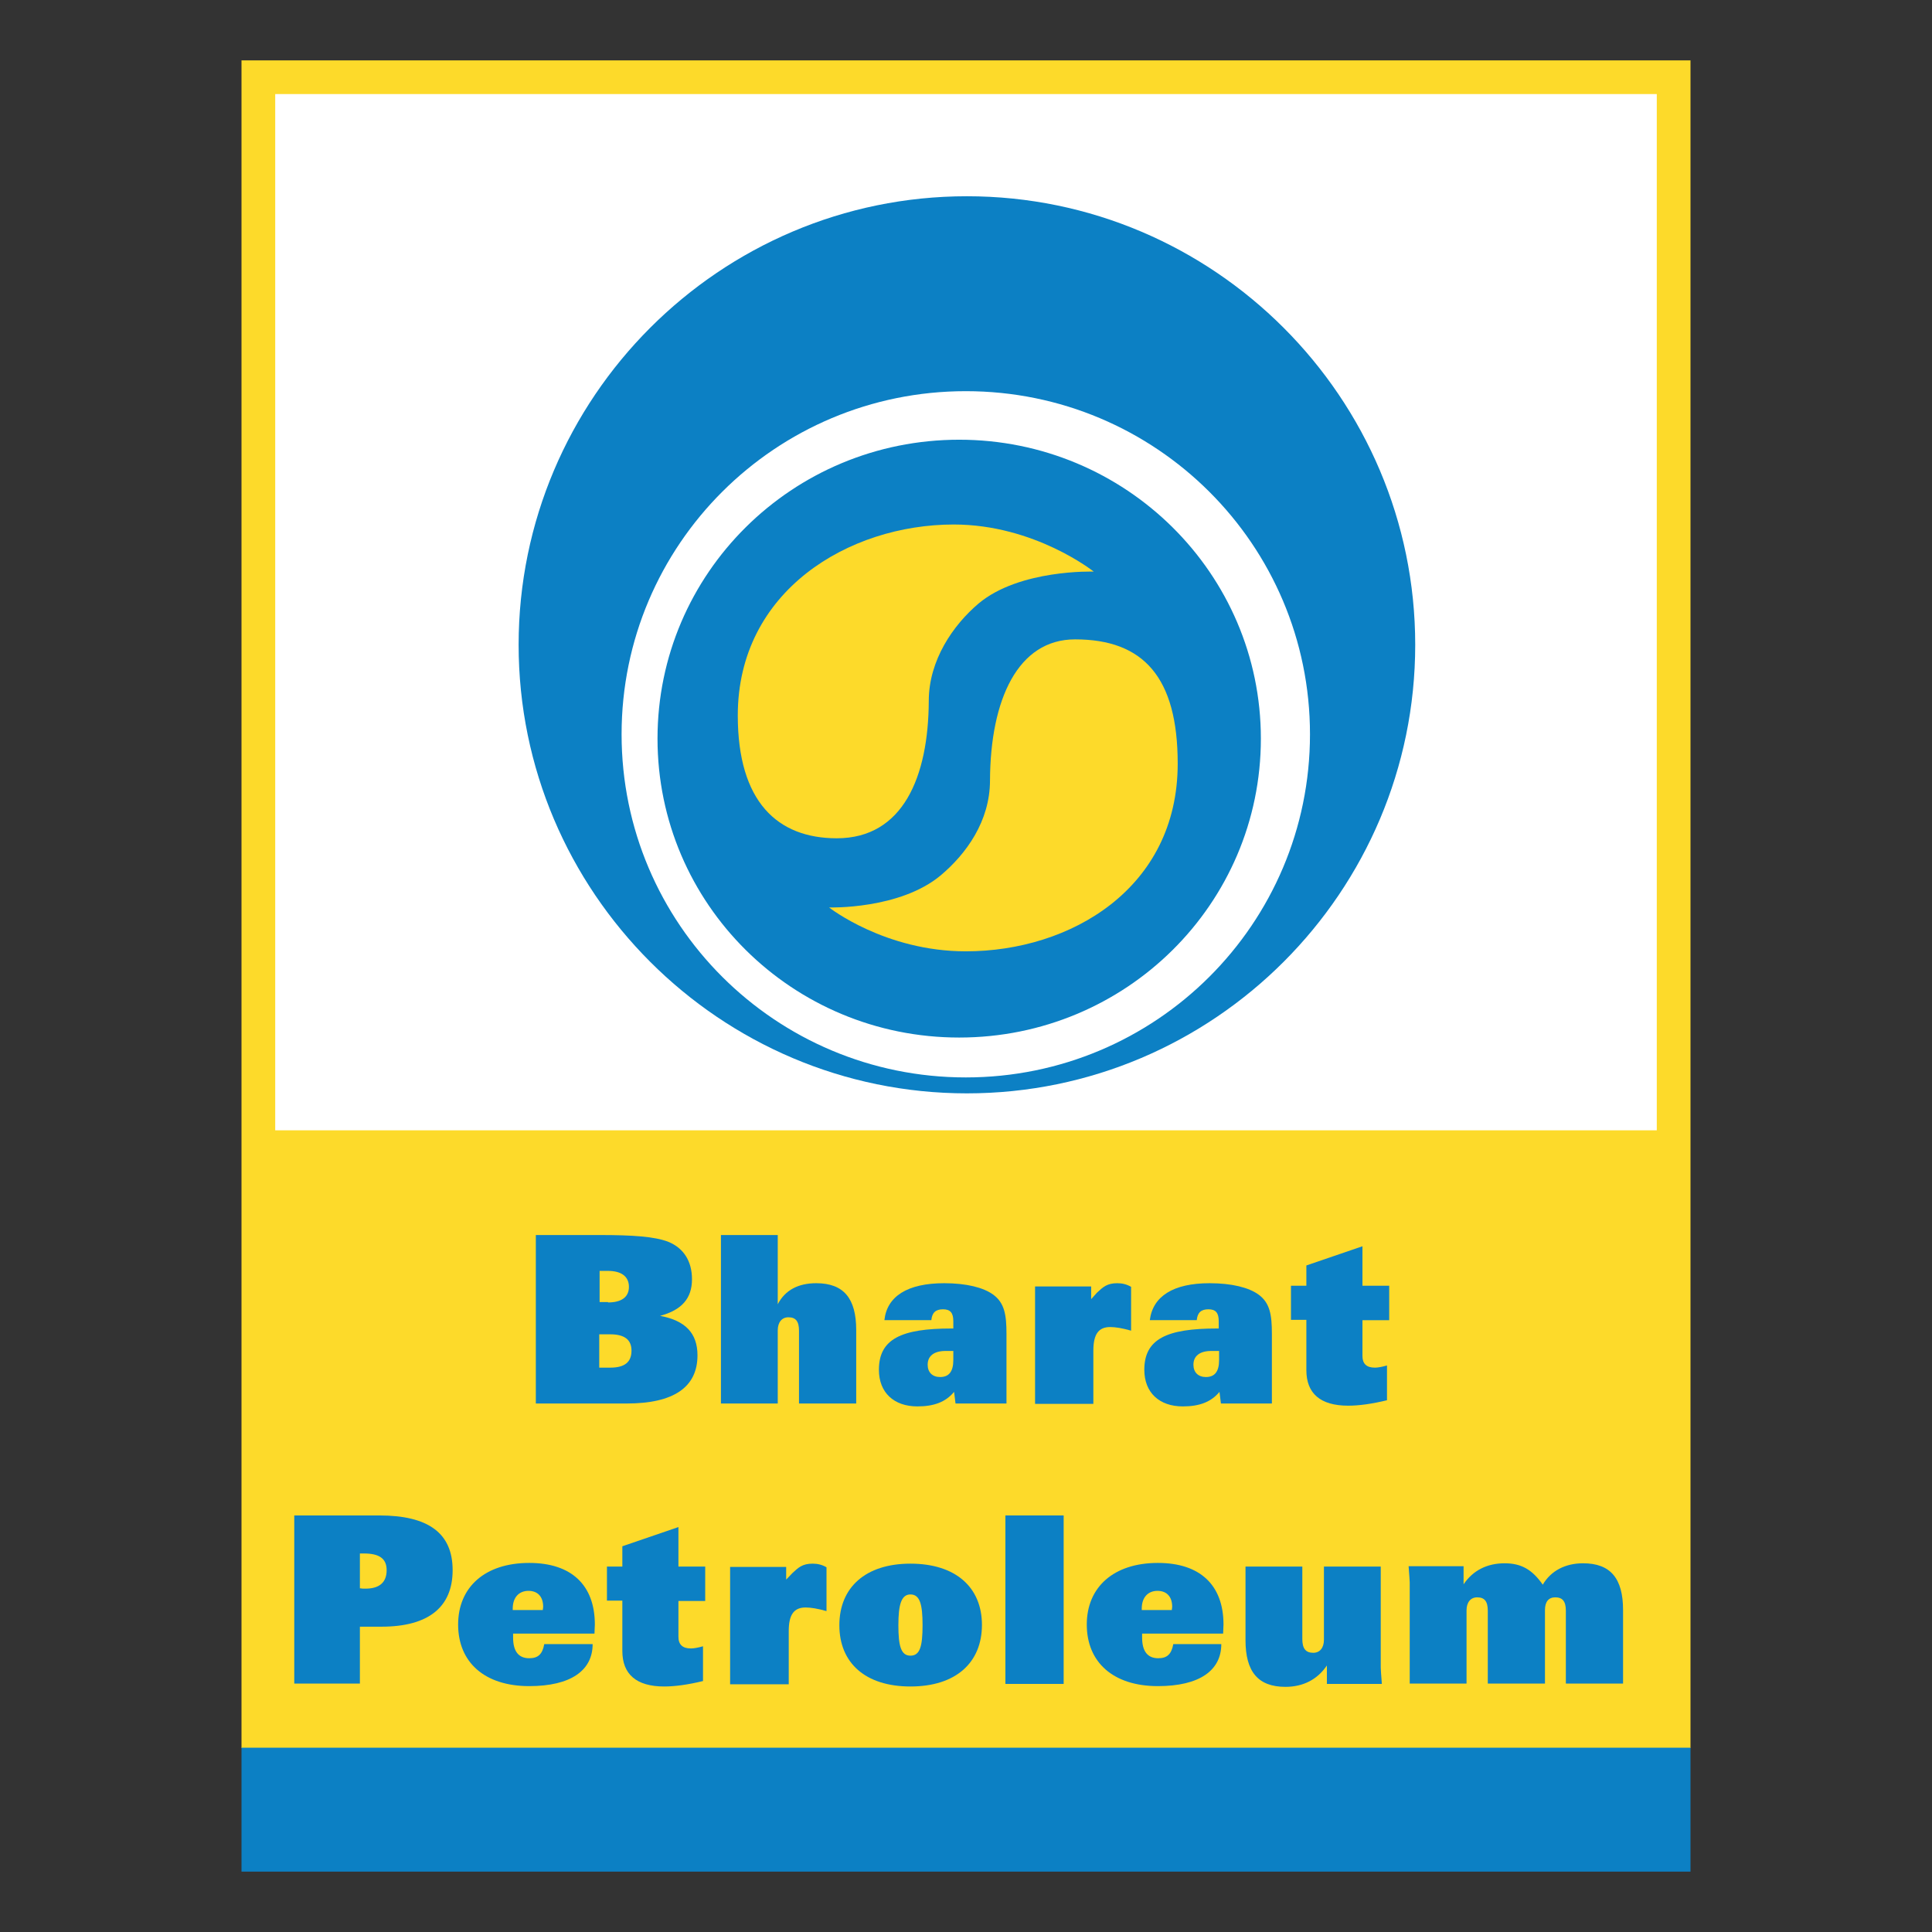<svg width="64" height="64" viewBox="0 0 64 64" fill="none" xmlns="http://www.w3.org/2000/svg">
<rect x="0" y="0" width="64" height="64" fill="#333333" stroke="none"/>
<path d="M56 2H8V57.907H56V2Z" fill="#FDDA2A"/>
<path d="M54.883 3.116H9.117V37.443H54.883V3.116Z" fill="white"/>
<path d="M56 57.895H8V62H56V57.895Z" fill="#0C80C4"/>
<path fill-rule="evenodd" clip-rule="evenodd" d="M32.03 6.501C40.214 6.501 46.881 13.174 46.881 21.36C46.881 29.546 40.214 36.219 32.03 36.219C23.846 36.219 17.18 29.546 17.18 21.36C17.18 13.174 23.846 6.501 32.03 6.501Z" fill="#0C80C4"/>
<path fill-rule="evenodd" clip-rule="evenodd" d="M43.395 24.324C43.395 30.602 38.295 35.691 31.993 35.691C25.691 35.691 20.591 30.602 20.591 24.324C20.591 18.047 25.691 12.958 31.993 12.958C38.295 12.958 43.395 18.047 43.395 24.324ZM31.774 14.566C26.249 14.566 21.781 18.995 21.781 24.468C21.781 29.941 26.249 34.37 31.774 34.37C37.299 34.37 41.768 29.941 41.768 24.468C41.768 18.995 37.287 14.566 31.774 14.566Z" fill="white"/>
<path fill-rule="evenodd" clip-rule="evenodd" d="M35.613 21.18C37.883 21.18 39.013 22.44 39.013 25.297C39.013 29.425 35.467 31.514 31.994 31.514C29.311 31.514 27.465 30.061 27.465 30.061C27.465 30.061 29.808 30.134 31.168 28.993C32.006 28.285 32.795 27.205 32.795 25.849C32.808 23.172 33.718 21.18 35.613 21.18Z" fill="#FDDA2A"/>
<path fill-rule="evenodd" clip-rule="evenodd" d="M27.719 27.769C25.752 27.769 24.44 26.557 24.44 23.7C24.44 19.571 28.12 17.375 31.593 17.375C34.276 17.375 36.231 18.935 36.231 18.935C36.231 18.935 33.778 18.851 32.418 19.991C31.58 20.7 30.767 21.864 30.767 23.22C30.755 25.729 29.917 27.769 27.719 27.769Z" fill="#FDDA2A"/>
<path d="M17.75 40.912H19.875C20.944 40.912 21.696 40.96 22.146 41.14C22.643 41.344 22.923 41.776 22.923 42.376C22.923 43.013 22.583 43.397 21.866 43.589C22.704 43.745 23.105 44.165 23.105 44.897C23.105 45.953 22.316 46.493 20.761 46.493H17.75V40.912ZM20.142 43.145C20.591 43.145 20.834 42.965 20.834 42.629C20.834 42.292 20.591 42.1 20.142 42.1H19.863V43.133H20.142V43.145ZM19.851 45.305H20.215C20.689 45.305 20.919 45.125 20.919 44.741C20.919 44.381 20.689 44.201 20.215 44.201H19.851V45.305Z" fill="#0C80C4"/>
<path d="M23.882 40.912H25.764V43.205C26.007 42.736 26.444 42.508 27.039 42.508C27.95 42.508 28.363 43.013 28.363 44.057V46.493H26.468V44.081C26.468 43.769 26.359 43.637 26.116 43.637C25.898 43.637 25.764 43.805 25.764 44.069V46.493H23.882V40.912Z" fill="#0C80C4"/>
<path d="M31.277 42.508C32.017 42.508 32.576 42.652 32.892 42.88C33.28 43.156 33.341 43.564 33.341 44.188V46.493H31.653L31.605 46.108C31.325 46.445 30.937 46.589 30.39 46.589C29.613 46.589 29.115 46.133 29.115 45.376C29.115 44.356 29.856 44.008 31.52 44.008H31.58V43.768C31.58 43.492 31.483 43.372 31.24 43.372C30.997 43.372 30.876 43.48 30.852 43.732H29.297C29.382 42.94 30.062 42.508 31.277 42.508ZM31.325 44.752C30.937 44.752 30.73 44.92 30.73 45.208C30.73 45.46 30.888 45.616 31.143 45.616C31.434 45.616 31.58 45.436 31.58 45.052V44.752H31.325Z" fill="#0C80C4"/>
<path d="M36.34 42.82C36.535 42.64 36.668 42.508 37.008 42.508C37.178 42.508 37.324 42.544 37.469 42.628V44.08C37.178 43.996 36.947 43.96 36.777 43.96C36.389 43.96 36.219 44.2 36.219 44.74V46.505H34.288V42.616H36.146V43.036L36.34 42.82Z" fill="#0C80C4"/>
<path d="M40.069 42.508C40.809 42.508 41.368 42.652 41.684 42.88C42.072 43.156 42.133 43.564 42.133 44.188V46.493H40.445L40.397 46.108C40.117 46.445 39.729 46.589 39.182 46.589C38.405 46.589 37.907 46.133 37.907 45.376C37.907 44.356 38.648 44.008 40.312 44.008H40.372V43.768C40.372 43.492 40.275 43.372 40.032 43.372C39.789 43.372 39.668 43.48 39.644 43.732H38.089C38.187 42.94 38.867 42.508 40.069 42.508ZM40.129 44.752C39.741 44.752 39.534 44.92 39.534 45.208C39.534 45.46 39.692 45.616 39.947 45.616C40.239 45.616 40.384 45.436 40.384 45.052V44.752H40.129Z" fill="#0C80C4"/>
<path d="M42.765 42.592H43.275V41.92L45.133 41.284V42.592H46.019V43.733H45.133V44.921C45.133 45.173 45.266 45.305 45.545 45.305C45.642 45.305 45.776 45.281 45.946 45.233V46.385C45.448 46.505 45.023 46.565 44.659 46.565C43.736 46.565 43.275 46.157 43.275 45.389V43.721H42.765V42.592Z" fill="#0C80C4"/>
<path d="M9.76 50.201H12.565C14.192 50.201 14.994 50.789 14.994 52.014C14.994 53.238 14.192 53.886 12.638 53.886H11.922V55.77H9.748V50.201H9.76ZM11.922 52.614C11.982 52.626 12.043 52.626 12.104 52.626C12.565 52.626 12.808 52.422 12.808 52.014C12.808 51.63 12.565 51.461 12.055 51.461H11.922V52.614Z" fill="#0C80C4"/>
<path d="M16.997 54.139V54.247C16.997 54.703 17.179 54.931 17.532 54.931C17.823 54.931 17.969 54.799 18.029 54.463H19.632C19.632 55.339 18.904 55.855 17.532 55.855C16.05 55.855 15.176 55.063 15.176 53.815C15.176 52.579 16.062 51.774 17.532 51.774C18.928 51.774 19.705 52.507 19.705 53.815C19.705 53.911 19.693 54.007 19.693 54.115H16.997V54.139ZM17.981 53.335C17.981 53.299 17.993 53.263 17.993 53.227C17.993 52.891 17.811 52.699 17.507 52.699C17.192 52.699 16.985 52.915 16.985 53.287V53.335H17.981Z" fill="#0C80C4"/>
<path d="M20.106 51.894H20.616V51.222L22.474 50.586V51.894H23.361V53.034H22.474V54.223C22.474 54.475 22.608 54.607 22.887 54.607C22.984 54.607 23.118 54.583 23.288 54.535V55.687C22.79 55.807 22.365 55.867 22.001 55.867C21.078 55.867 20.616 55.459 20.616 54.691V53.022H20.106V51.894Z" fill="#0C80C4"/>
<path d="M26.25 52.11C26.444 51.93 26.578 51.798 26.918 51.798C27.088 51.798 27.233 51.834 27.379 51.918V53.37C27.088 53.286 26.857 53.25 26.687 53.25C26.298 53.25 26.128 53.49 26.128 54.03V55.795H24.186V51.906H26.043V52.326L26.25 52.11Z" fill="#0C80C4"/>
<path d="M32.528 53.826C32.528 55.075 31.666 55.867 30.16 55.867C28.667 55.867 27.805 55.087 27.805 53.838C27.805 52.59 28.667 51.798 30.16 51.798C31.666 51.798 32.528 52.59 32.528 53.826ZM29.76 53.838C29.76 54.522 29.845 54.846 30.16 54.846C30.476 54.846 30.561 54.534 30.561 53.838C30.561 53.154 30.476 52.818 30.16 52.818C29.857 52.818 29.76 53.154 29.76 53.838Z" fill="#0C80C4"/>
<path d="M35.235 50.201H33.305V55.782H35.235V50.201Z" fill="#0C80C4"/>
<path d="M37.834 54.139V54.247C37.834 54.703 38.017 54.931 38.369 54.931C38.66 54.931 38.806 54.799 38.867 54.463H40.457C40.457 55.339 39.729 55.855 38.357 55.855C36.875 55.855 36.001 55.063 36.001 53.815C36.001 52.579 36.887 51.774 38.357 51.774C39.753 51.774 40.53 52.507 40.53 53.815C40.53 53.911 40.518 54.007 40.518 54.115H37.834V54.139ZM38.818 53.335C38.818 53.299 38.83 53.263 38.83 53.227C38.83 52.891 38.648 52.699 38.344 52.699C38.029 52.699 37.822 52.915 37.822 53.287V53.335H38.818Z" fill="#0C80C4"/>
<path d="M43.141 51.895V54.295C43.141 54.607 43.25 54.751 43.505 54.751C43.724 54.751 43.857 54.583 43.857 54.319V51.895H45.739V55.243C45.739 55.303 45.752 55.471 45.776 55.783H43.955V55.171C43.639 55.639 43.165 55.879 42.582 55.879C41.672 55.879 41.259 55.375 41.259 54.331V51.895H43.141Z" fill="#0C80C4"/>
<path d="M46.699 52.422C46.699 52.374 46.686 52.194 46.662 51.882H48.483V52.482C48.799 52.014 49.273 51.786 49.843 51.786C50.39 51.786 50.754 51.99 51.106 52.494C51.373 52.038 51.847 51.786 52.442 51.786C53.353 51.786 53.766 52.29 53.766 53.334V55.771H51.871V53.358C51.871 53.046 51.762 52.914 51.519 52.914C51.301 52.914 51.179 53.058 51.179 53.334V55.771H49.285V53.358C49.285 53.046 49.176 52.914 48.933 52.914C48.714 52.914 48.581 53.082 48.581 53.346V55.771H46.699V52.422Z" fill="#0C80C4"/>
</svg>
